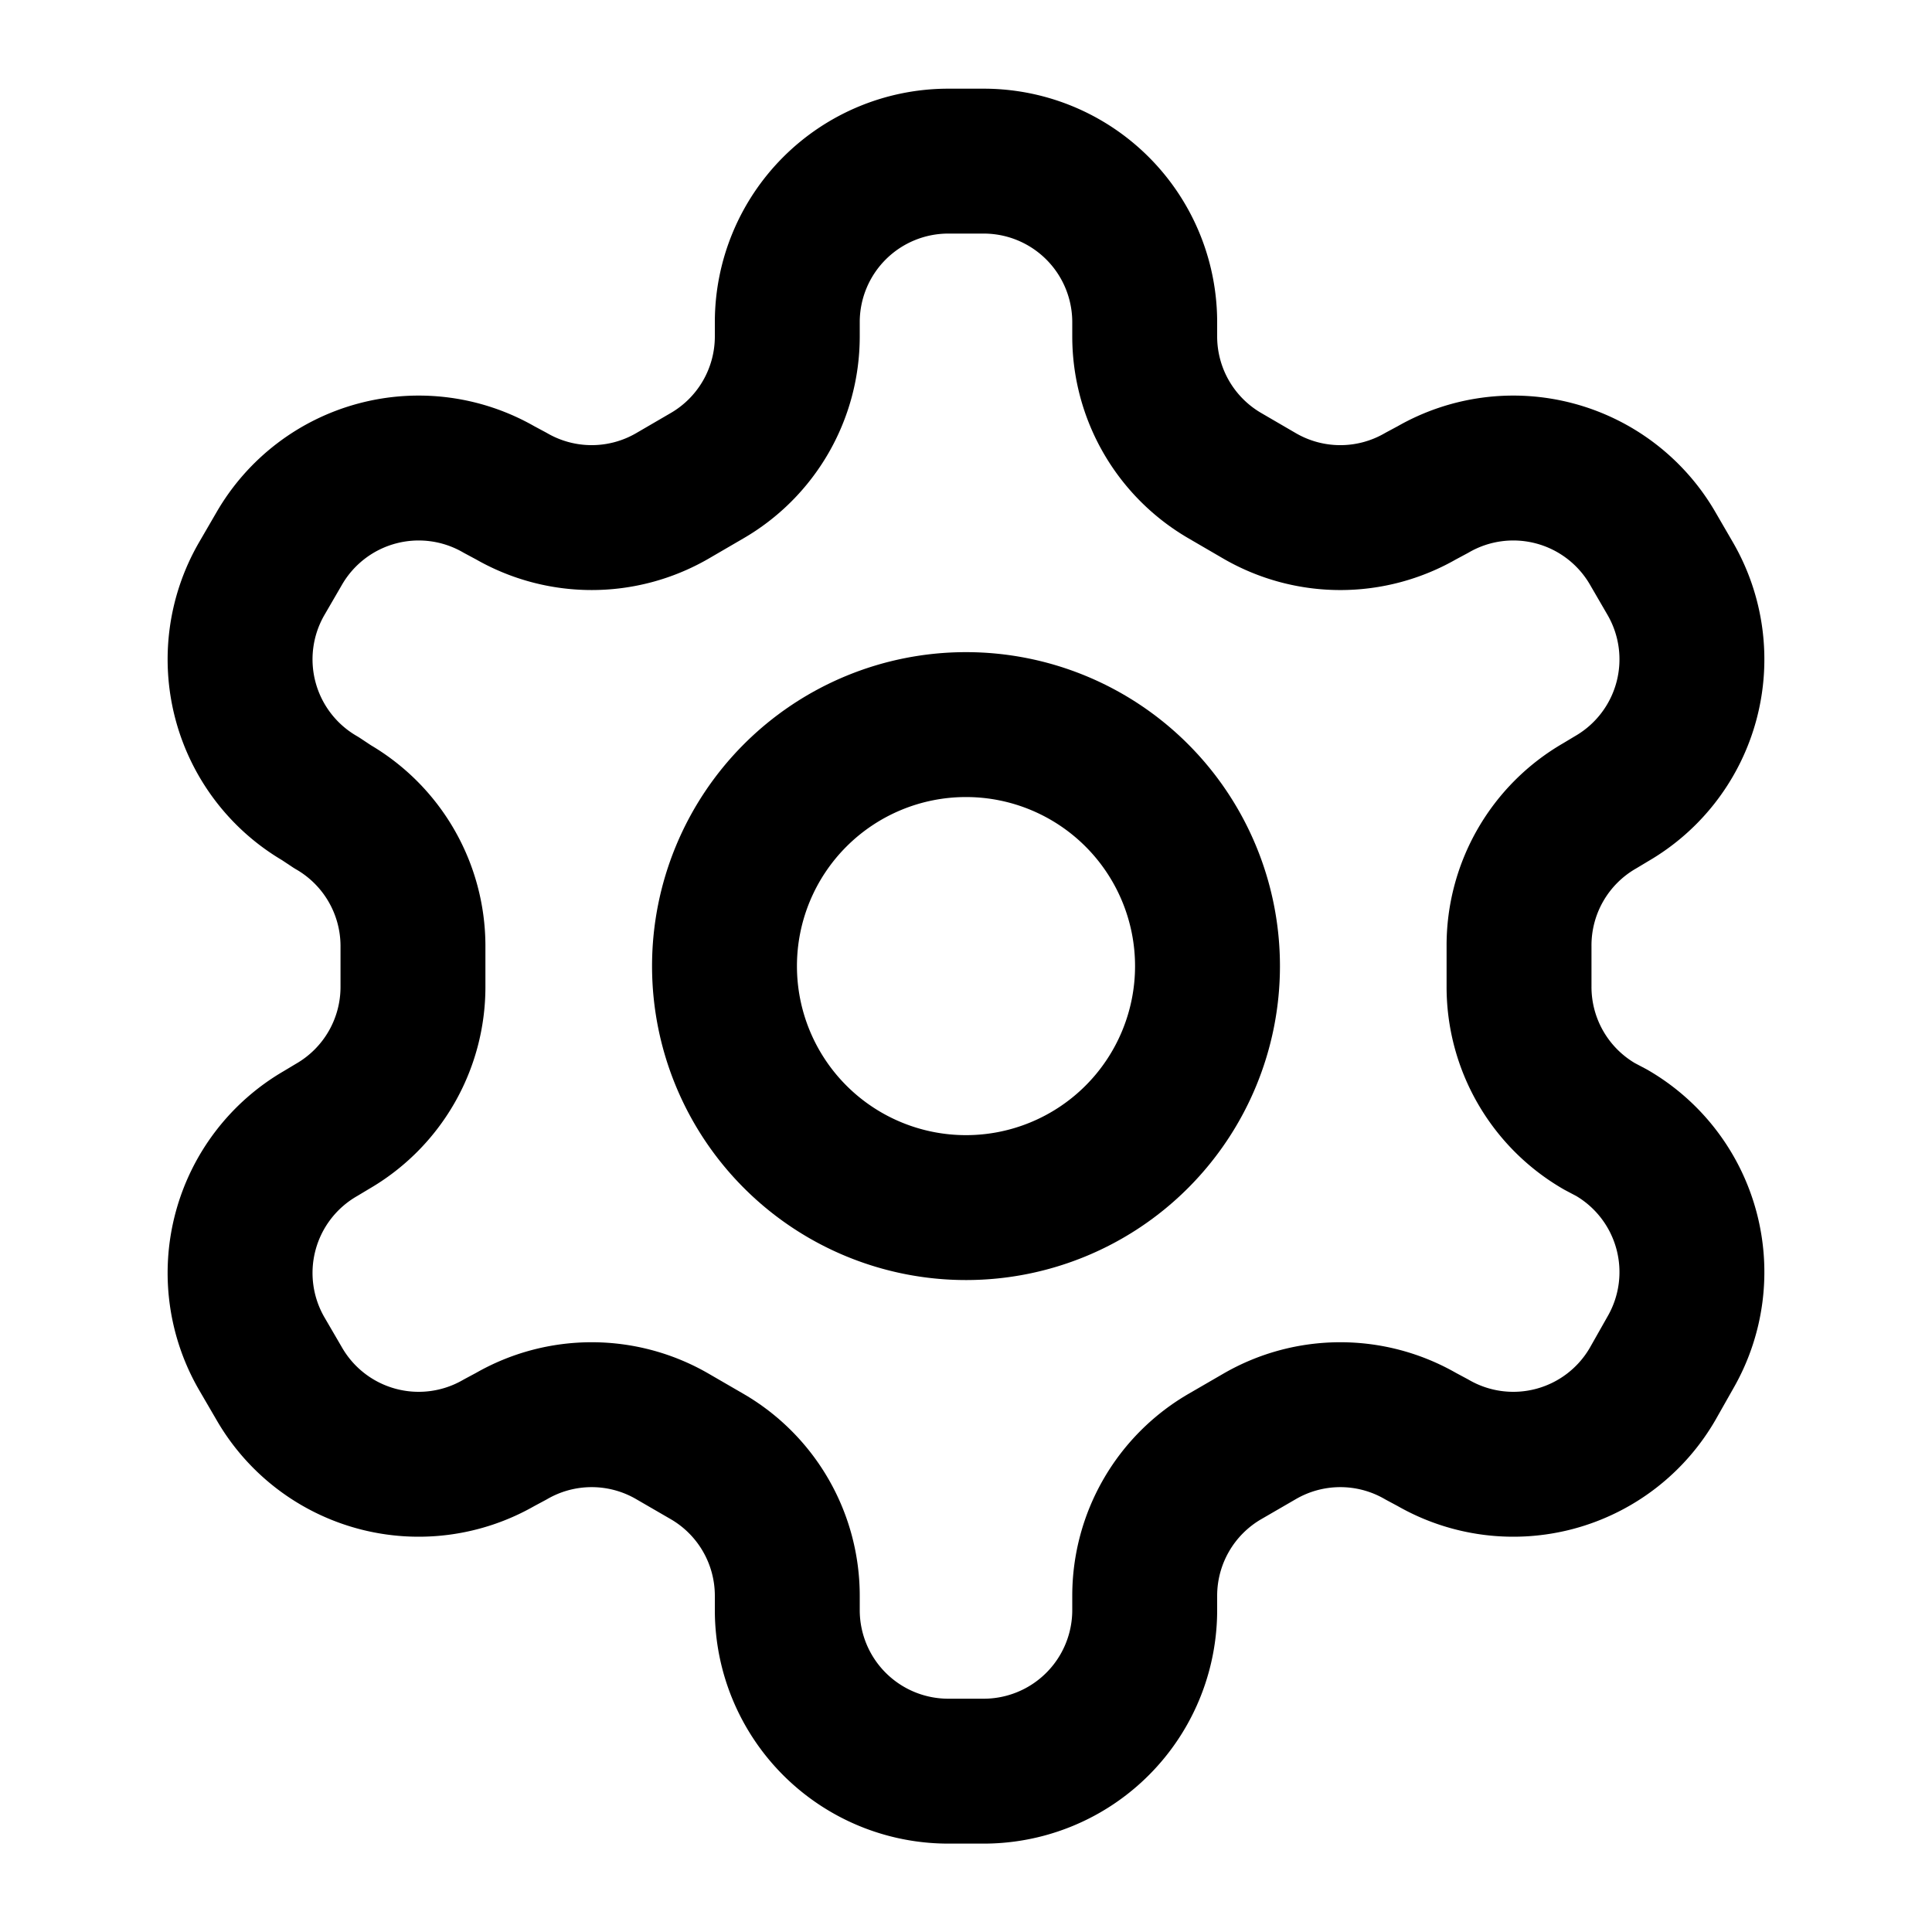 <svg width="20" height="20" viewBox="0 0 20 20" fill="none" xmlns="http://www.w3.org/2000/svg">
    <path d="M10 12.501a2.5 2.5 0 1 0 0-5 2.5 2.5 0 0 0 0 5Z" stroke="currentColor" stroke-width="1.5" stroke-linecap="round"
          stroke-linejoin="round"/>
    <path d="M10.183 1.668h-.366A1.667 1.667 0 0 0 8.15 3.335v.15a1.667 1.667 0 0 1-.833 1.441l-.359.209a1.667 1.667 0 0 1-1.666 0l-.125-.067a1.667 1.667 0 0 0-2.275.608l-.184.317a1.667 1.667 0 0 0 .609 2.275l.125.083a1.667 1.667 0 0 1 .833 1.434v.425a1.667 1.667 0 0 1-.833 1.45l-.125.075a1.667 1.667 0 0 0-.609 2.275l.184.316a1.666 1.666 0 0 0 2.275.609l.125-.067a1.666 1.666 0 0 1 1.666 0l.359.208a1.667 1.667 0 0 1 .833 1.442v.15a1.667 1.667 0 0 0 1.667 1.667h.366a1.667 1.667 0 0 0 1.667-1.667v-.15a1.667 1.667 0 0 1 .833-1.442l.359-.208a1.666 1.666 0 0 1 1.666 0l.125.067a1.666 1.666 0 0 0 2.275-.609l.184-.325a1.667 1.667 0 0 0-.609-2.275l-.125-.066a1.667 1.667 0 0 1-.833-1.45v-.417a1.667 1.667 0 0 1 .833-1.45l.125-.075a1.667 1.667 0 0 0 .609-2.275l-.184-.317a1.667 1.667 0 0 0-2.275-.608l-.125.067a1.666 1.666 0 0 1-1.666 0l-.359-.209a1.667 1.667 0 0 1-.833-1.441v-.15a1.667 1.667 0 0 0-1.667-1.667Z"
          stroke="currentColor" stroke-width="1.5" stroke-linecap="round" stroke-linejoin="round"/>
</svg>